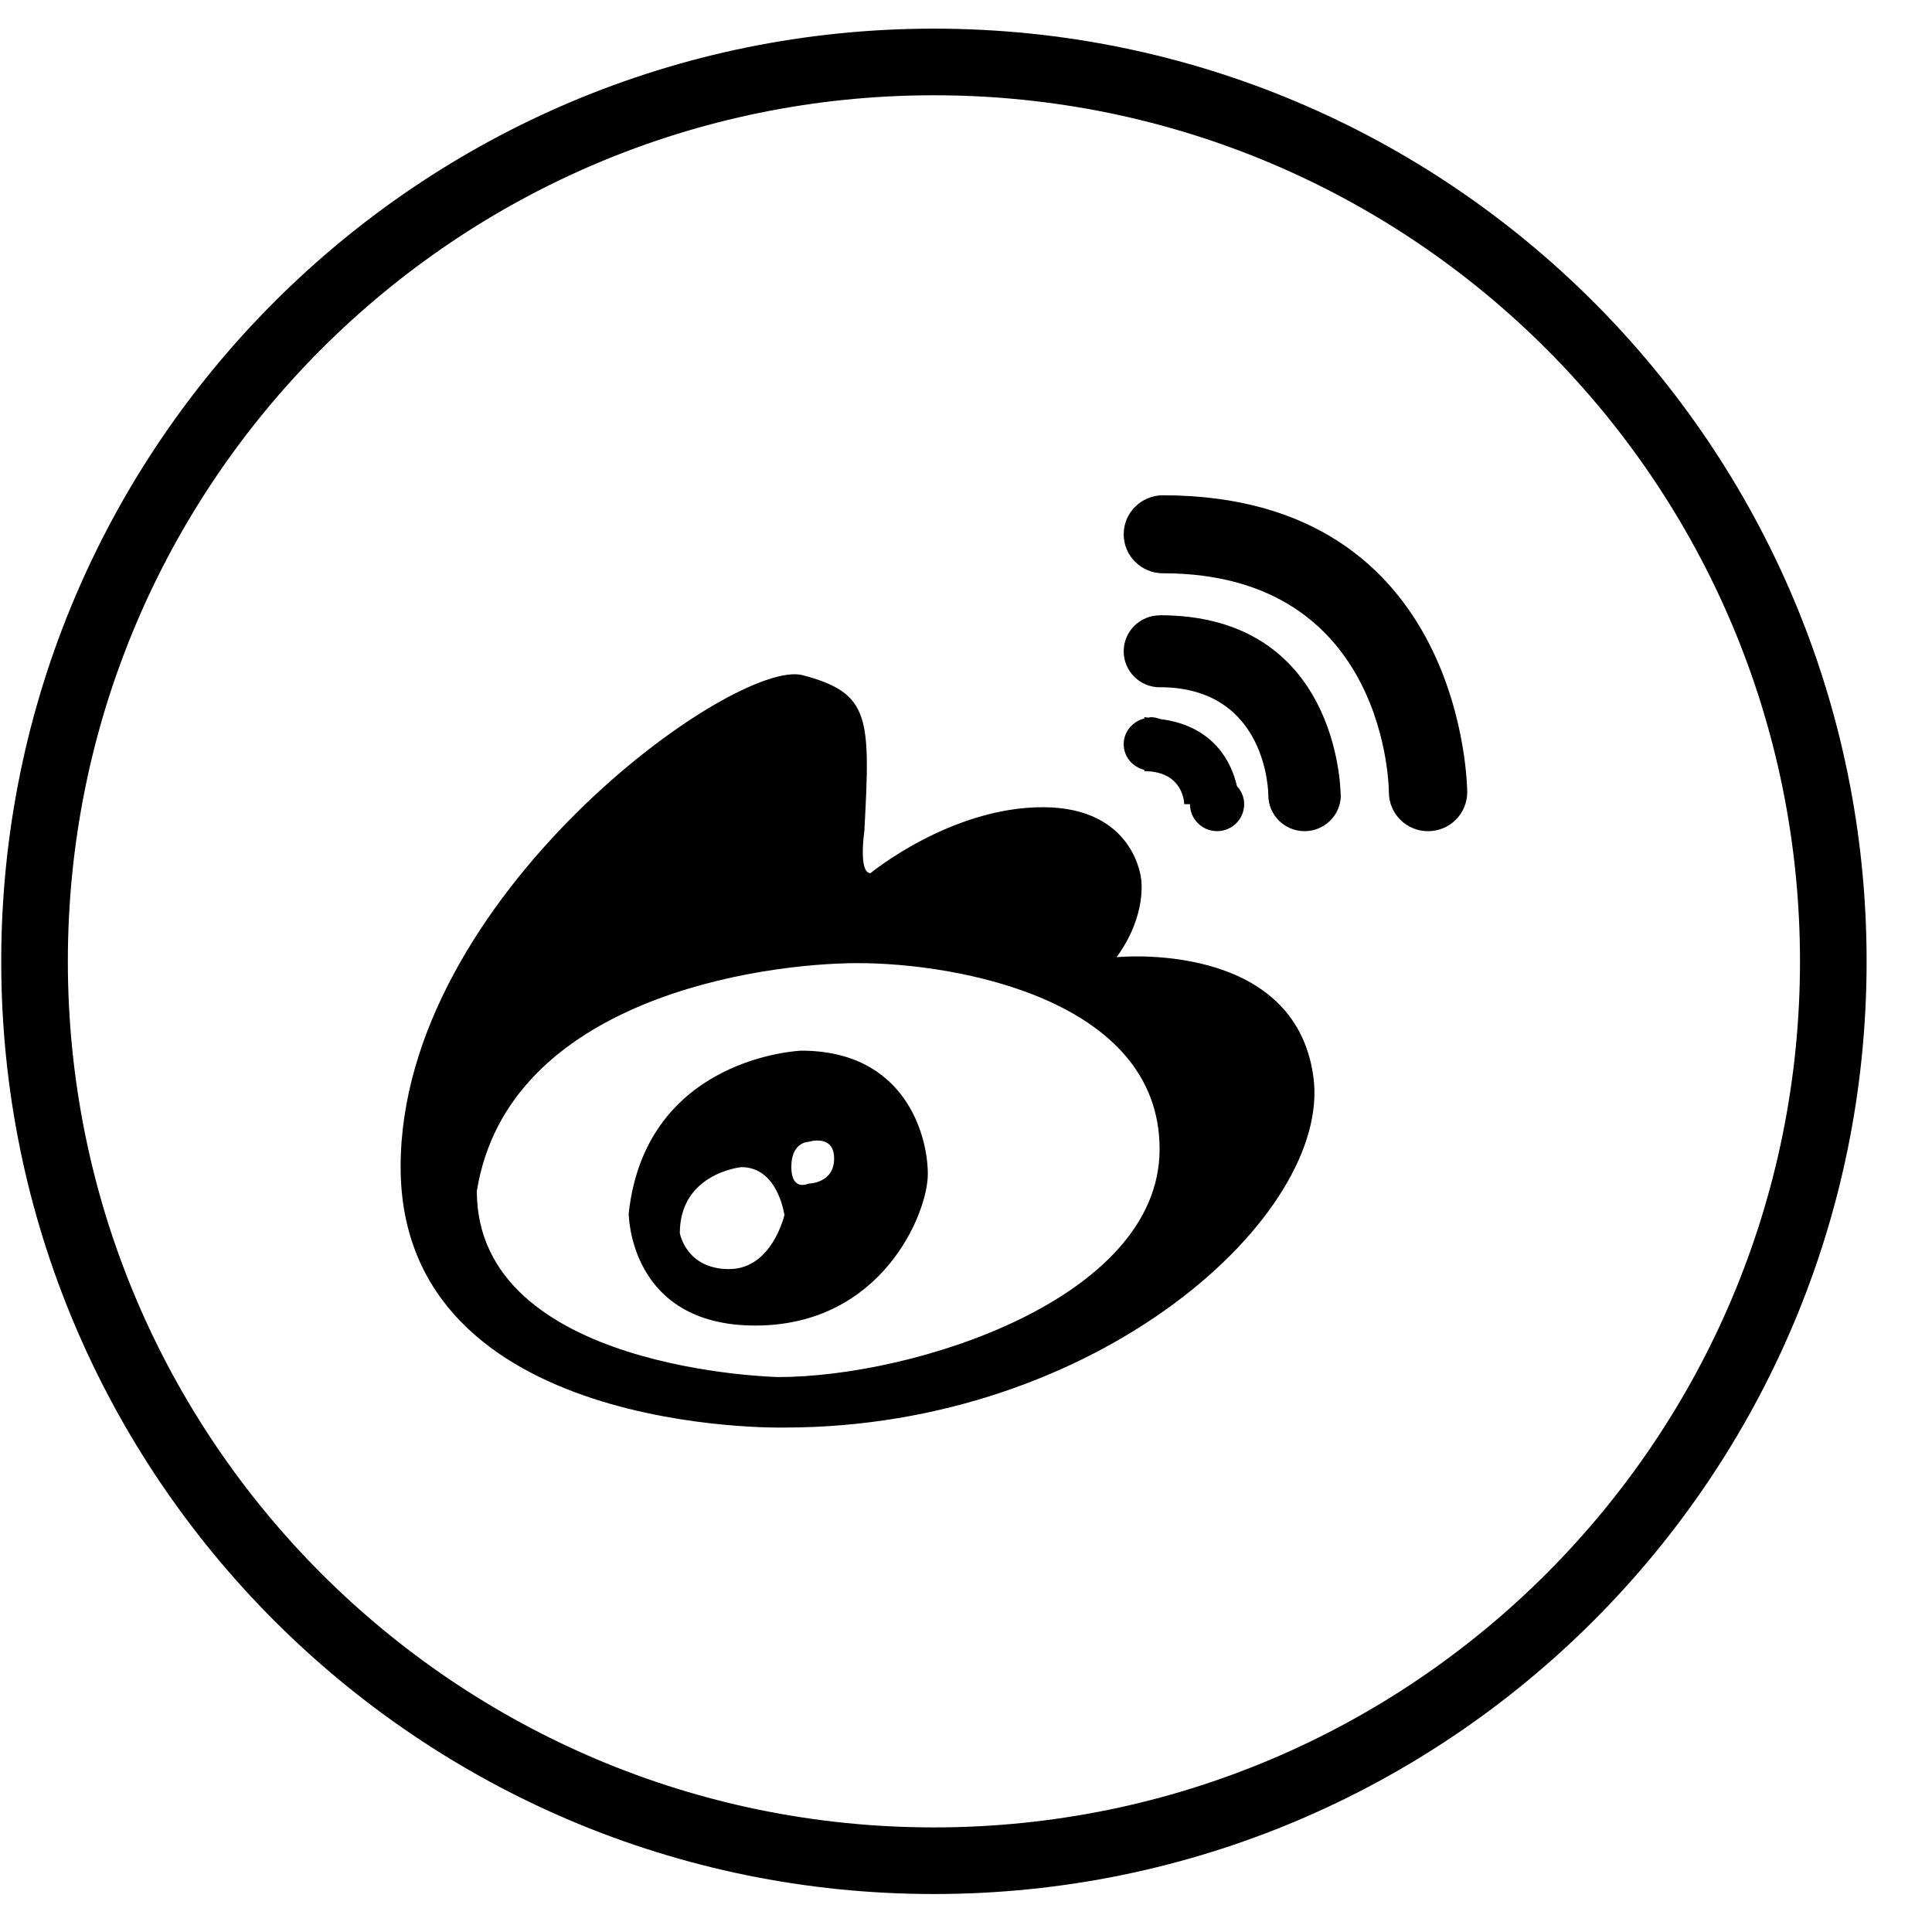 <?xml version="1.0" encoding="UTF-8" standalone="no"?>
<svg width="58px" height="58px" viewBox="0 0 58 58" version="1.1" xmlns="http://www.w3.org/2000/svg" xmlns:xlink="http://www.w3.org/1999/xlink" xmlns:sketch="http://www.bohemiancoding.com/sketch/ns">
    <!-- Generator: Sketch 3.0.4 (8053) - http://www.bohemiancoding.com/sketch -->
    <title>1299-sinawebo@2x</title>
    <desc>Created with Sketch.</desc>
    <defs></defs>
    <g id="Page-1" stroke="none" stroke-width="1" fill="none" fill-rule="evenodd" sketch:type="MSPage">
        <g id="Glyphish-8-Icons" sketch:type="MSArtboardGroup" transform="translate(-788, -1843)" fill="#000000">
            <g id="1299-sinawebo@2x" sketch:type="MSLayerGroup" transform="translate(788.037, 1843.86)">
                <g id="_x31_299-sinawebo_x40_2x.png" sketch:type="MSShapeGroup">
                    <path d="M33.697,21.481 C33.697,21.862 33.966,22.166 34.32,22.253 C34.318,22.267 34.316,22.276 34.314,22.291 C35.514,22.291 35.514,23.282 35.514,23.282 L35.687,23.282 C35.687,23.729 36.051,24.092 36.501,24.092 C36.95,24.092 37.314,23.73 37.314,23.282 C37.314,23.07 37.229,22.883 37.096,22.738 C36.94,22.043 36.414,20.929 34.795,20.727 C34.706,20.694 34.611,20.67 34.51,20.67 C34.484,20.67 34.462,20.682 34.437,20.685 C34.391,20.683 34.36,20.67 34.313,20.67 C34.317,20.685 34.318,20.693 34.322,20.707 C33.967,20.796 33.697,21.101 33.697,21.481 L33.697,21.481 Z M24.018,30.682 C24.018,30.682 19.355,30.85 18.837,35.566 C18.837,35.566 18.837,38.934 22.636,38.934 C26.436,38.934 27.817,35.566 27.817,34.387 C27.816,33.207 27.126,30.682 24.018,30.682 L24.018,30.682 Z M21.85,37.239 C20.557,37.239 20.372,36.159 20.372,36.159 C20.372,34.358 22.219,34.178 22.219,34.178 C23.326,34.178 23.511,35.618 23.511,35.618 C23.511,35.618 23.142,37.239 21.85,37.239 L21.85,37.239 Z M24.233,34.673 C24.233,34.673 23.719,34.923 23.719,34.171 C23.719,33.42 24.233,33.42 24.233,33.42 C24.233,33.42 25.004,33.169 25.004,33.921 C25.004,34.673 24.233,34.673 24.233,34.673 L24.233,34.673 Z M34.874,14.009 C34.225,14.009 33.697,14.532 33.697,15.179 C33.697,15.826 34.224,16.35 34.874,16.35 C41.658,16.35 41.658,22.923 41.658,22.923 C41.658,23.569 42.184,24.093 42.834,24.093 C43.484,24.093 44.01,23.57 44.01,22.923 C44.01,22.923 44.01,14.009 34.874,14.009 L34.874,14.009 Z M28,0 C12.536,0 0,12.536 0,28 C0,43.464 12.536,56 28,56 C43.464,56 56,43.464 56,28 C56,12.536 43.464,0 28,0 L28,0 Z M28,54 C13.641,54 2,42.359 2,28 C2,13.641 13.641,2 28,2 C42.359,2 54,13.641 54,28 C54,42.359 42.359,54 28,54 L28,54 Z M34.783,17.61 L34.783,17.613 C34.183,17.613 33.697,18.096 33.697,18.693 C33.697,19.29 34.183,19.773 34.783,19.773 C34.786,19.773 34.788,19.771 34.791,19.771 C38.029,19.778 38.039,22.992 38.039,23.009 L38.039,23.012 C38.039,23.609 38.525,24.092 39.127,24.092 C39.728,24.092 40.215,23.609 40.215,23.012 C40.215,23.004 40.21,22.997 40.21,22.99 C40.207,22.755 40.087,17.61 34.783,17.61 L34.783,17.61 Z M33.483,27.875 C34.406,26.614 34.221,25.533 34.221,25.533 C34.221,25.533 34.036,23.373 31.267,23.373 C28.496,23.373 26.096,25.353 26.096,25.353 C25.727,25.353 25.911,24.092 25.911,24.092 C26.096,20.671 26.096,19.95 24.064,19.41 C22.032,18.87 11.99,26.064 11.99,34.168 C11.99,42.272 23.511,41.996 23.511,41.996 C32.93,41.996 39.947,35.618 39.393,31.476 C38.839,27.334 33.483,27.875 33.483,27.875 L33.483,27.875 Z M23.326,40.48 C23.326,40.48 14.278,40.3 14.278,34.898 C15.201,29.135 22.772,28.054 25.727,28.054 C28.681,28.054 34.775,29.135 34.775,33.637 C34.775,38.139 27.39,40.48 23.326,40.48 L23.326,40.48 Z" id="Shape"></path>
                </g>
            </g>
        </g>
    </g>
</svg>
